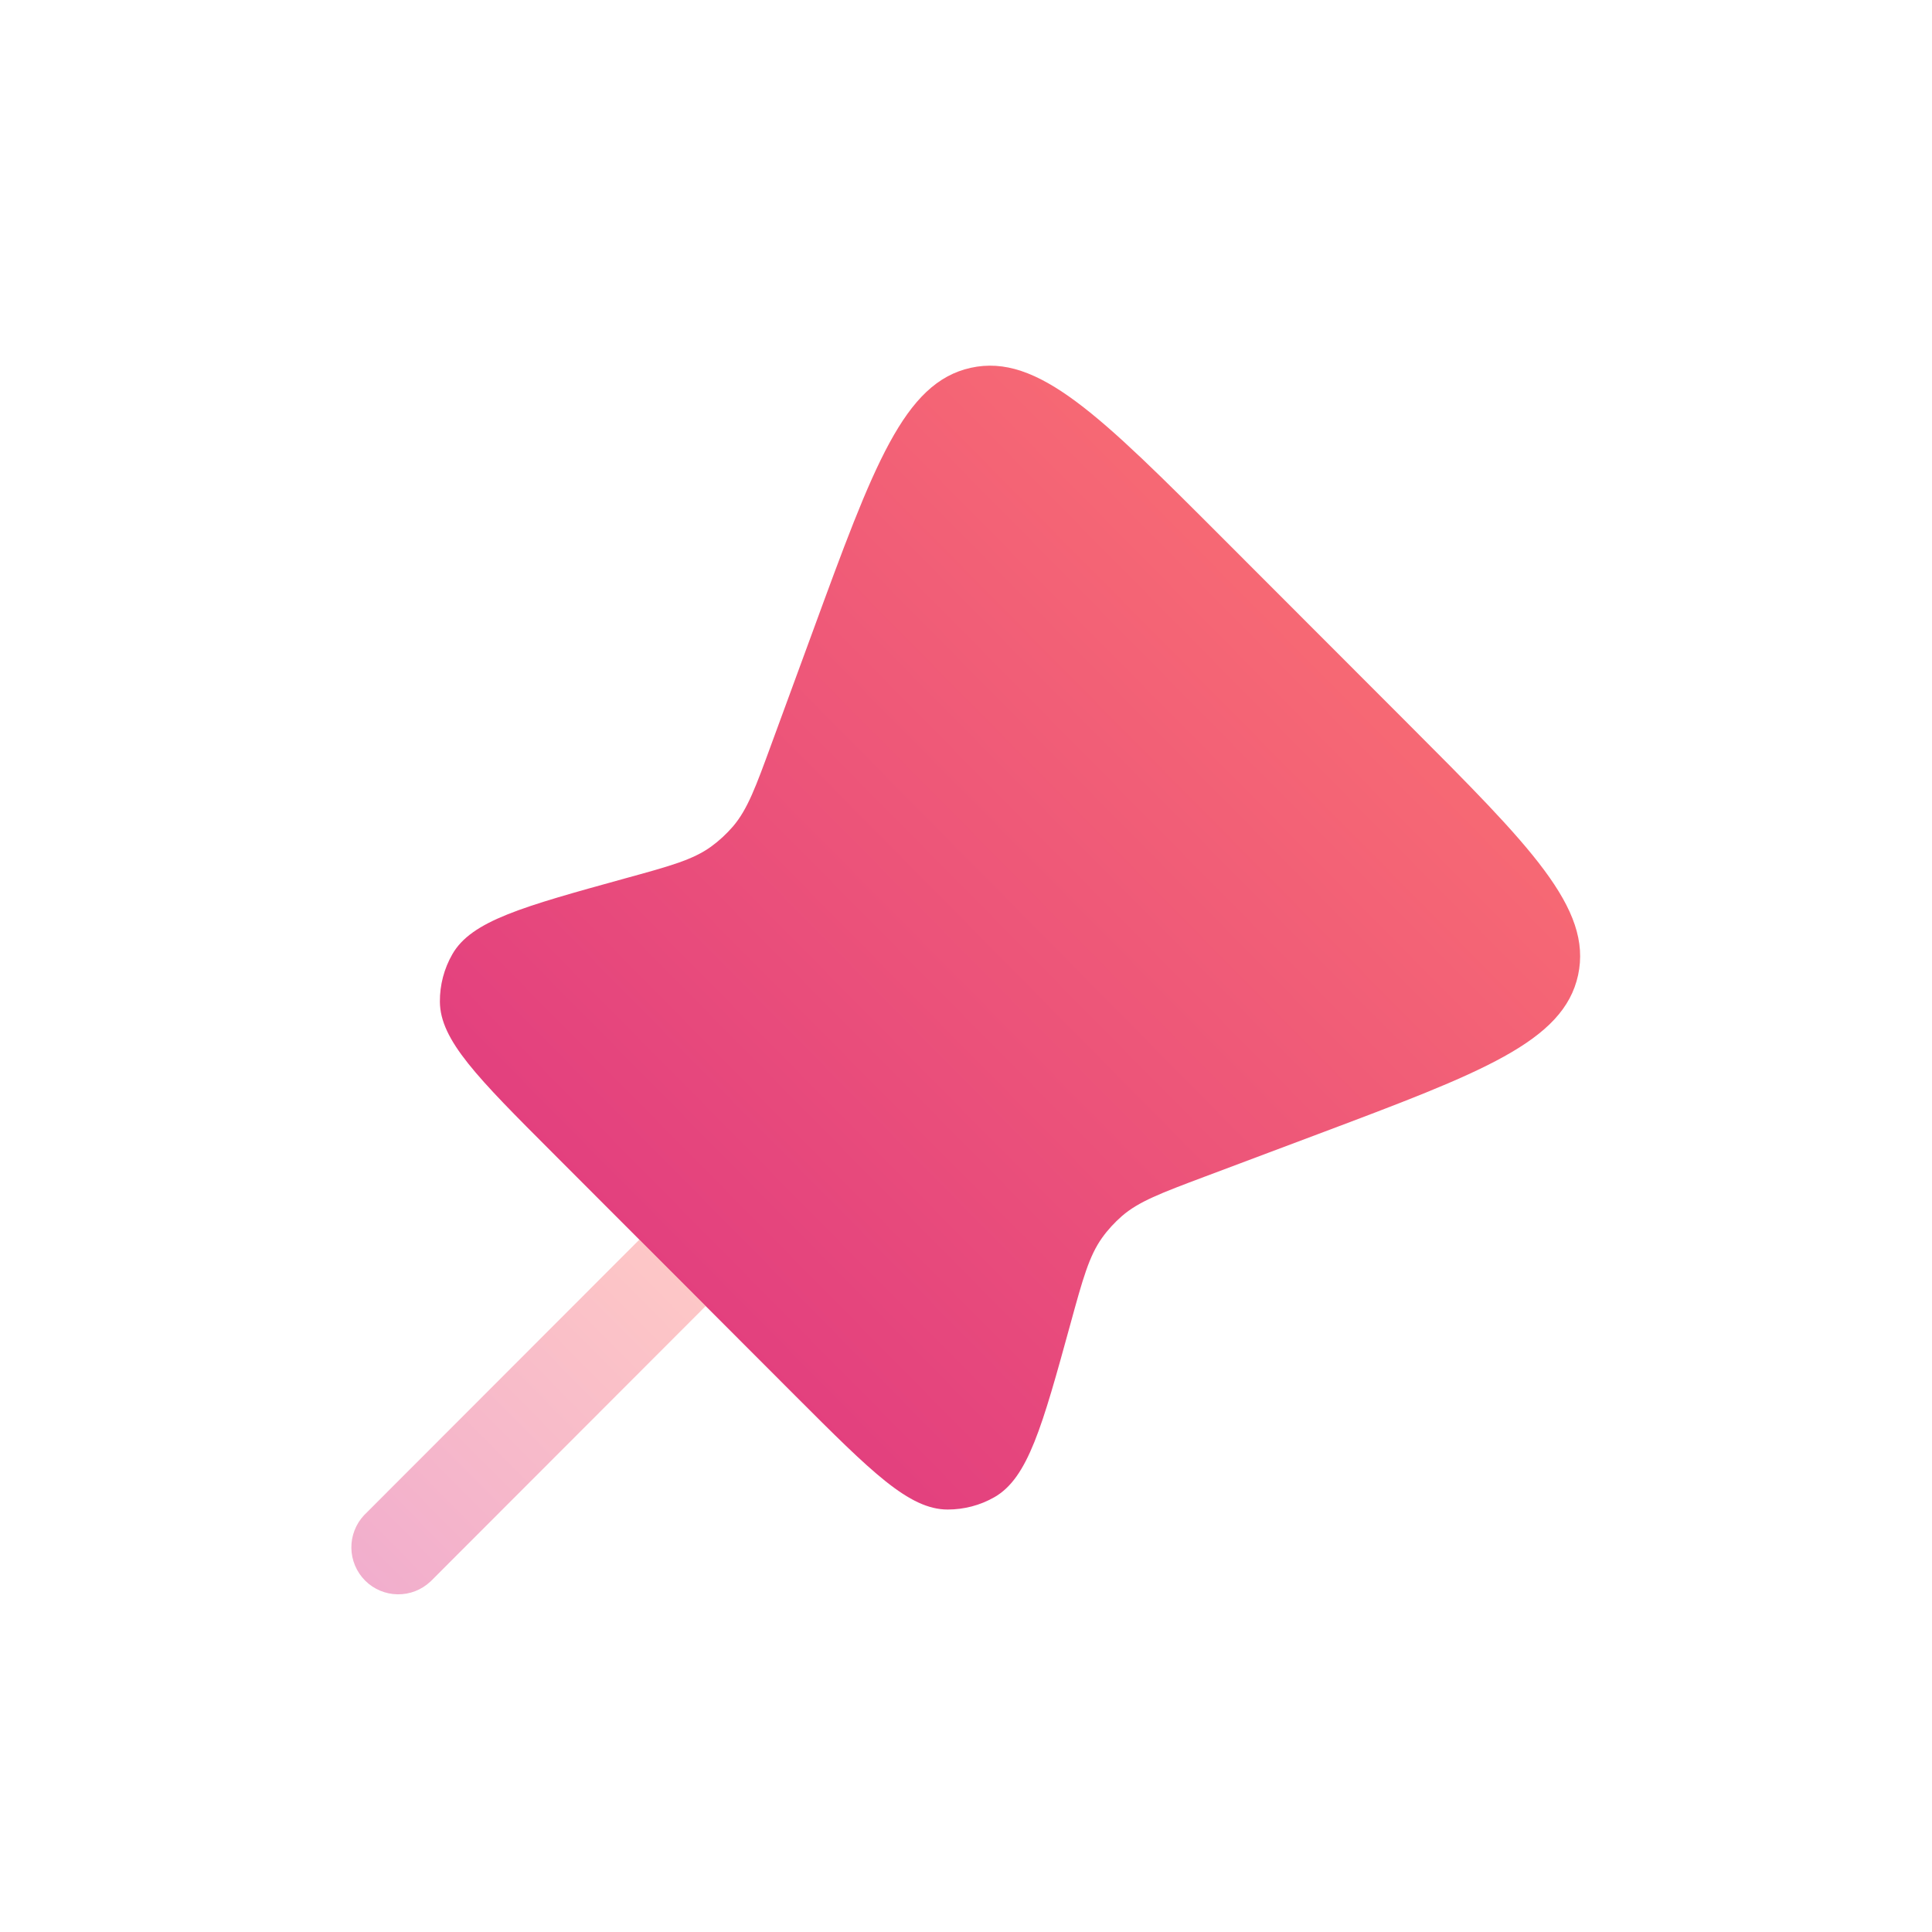 <?xml version="1.0" encoding="UTF-8" standalone="no"?>
<svg
   viewBox="0 0 22 22"
   id="svg"
   version="1.1"
   inkscape:version="1.3 (0e150ed6c4, 2023-07-21)"
   width="100%"
   height="100%"
   sodipodi:docname="slc.svg"
   xml:space="preserve"
   xmlns:inkscape="http://www.inkscape.org/namespaces/inkscape"
   xmlns:sodipodi="http://sodipodi.sourceforge.net/DTD/sodipodi-0.dtd"
   xmlns:xlink="http://www.w3.org/1999/xlink"
   xmlns="http://www.w3.org/2000/svg"
   xmlns:svg="http://www.w3.org/2000/svg"
   xmlns:rdf="http://www.w3.org/1999/02/22-rdf-syntax-ns#"
   xmlns:cc="http://creativecommons.org/ns#"
   xmlns:dc="http://purl.org/dc/elements/1.1/"><sodipodi:namedview
     pagecolor="#ffffff"
     bordercolor="#666666"
     borderopacity="1"
     objecttolerance="10"
     gridtolerance="10"
     guidetolerance="10"
     inkscape:pageopacity="0.12156863"
     inkscape:pageshadow="2"
     inkscape:window-width="1920"
     inkscape:window-height="1052"
     id="namedview32"
     showgrid="true"
     inkscape:zoom="9.8538752"
     inkscape:cx="19.83991"
     inkscape:cy="6.3934238"
     inkscape:window-x="0"
     inkscape:window-y="0"
     inkscape:window-maximized="1"
     inkscape:current-layer="svg"
     borderlayer="true"
     showguides="true"
     inkscape:guide-bbox="true"
     inkscape:snap-bbox="true"
     inkscape:bbox-nodes="true"
     inkscape:showpageshadow="2"
     inkscape:pagecheckerboard="0"
     inkscape:deskcolor="#d1d1d1"><inkscape:grid
       type="xygrid"
       id="grid3046"
       empspacing="4"
       visible="true"
       enabled="true"
       snapvisiblegridlinesonly="true"
       color="#0000ff"
       opacity="0.039"
       empcolor="#0000ff"
       empopacity="0.078"
       originx="0"
       originy="0"
       spacingy="1"
       spacingx="1"
       units="px" /></sodipodi:namedview><defs
     id="defs81"><style
       id="current-color-scheme"
       type="text/css">&#10;      .ColorScheme-Text {&#10;        color:#7B7C7E;&#10;      }&#10;      .ColorScheme-Background{&#10;        color:#EFF0F1;&#10;      }&#10;      .ColorScheme-Highlight{&#10;        color:#3DAEE6;&#10;      }&#10;      .ColorScheme-ViewText {&#10;        color:#7B7C7E;&#10;      }&#10;      .ColorScheme-ViewBackground{&#10;        color:#FCFCFC;&#10;      }&#10;      .ColorScheme-ViewHover {&#10;        color:#3DAEE6;&#10;      }&#10;      .ColorScheme-ViewFocus{&#10;        color:#1E92FF;&#10;      }&#10;      .ColorScheme-ButtonText {&#10;        color:#7B7C7E;&#10;      }&#10;      .ColorScheme-ButtonBackground{&#10;        color:#EFF0F1;&#10;      }&#10;      .ColorScheme-ButtonHover {&#10;        color:#3DAEE6;&#10;      }&#10;      .ColorScheme-ButtonFocus{&#10;        color:#1E92FF;&#10;      }&#10;</style><linearGradient
       id="linearGradient1"><stop
         id="stop00"
         offset="0.0"
         style="stop-color:#7c00b5;stop-opacity:1.0" /><stop
         id="stop01"
         offset="1.0"
         style="stop-color:#6916c5;stop-opacity:0.85" /></linearGradient><linearGradient
       inkscape:collect="always"
       xlink:href="#linearGradient1"
       id="linearGradient5"
       x1="2"
       y1="11.5"
       x2="20"
       y2="11.5"
       gradientUnits="userSpaceOnUse" /><linearGradient
       inkscape:collect="always"
       xlink:href="#linearGradient1"
       id="linearGradient7"
       x1="2"
       y1="11"
       x2="20"
       y2="11"
       gradientUnits="userSpaceOnUse" /><linearGradient
       id="paint0_linear_54_532"
       x1="22.939"
       y1="1.13"
       x2="2.623"
       y2="21.214"
       gradientUnits="userSpaceOnUse"><stop
         stop-color="#FE7970"
         id="stop2" /><stop
         offset="1"
         stop-color="#DC3282"
         id="stop3" /></linearGradient><linearGradient
       id="paint1_linear_54_532"
       x1="7.325"
       y1="16.689"
       x2="1.026"
       y2="22.93"
       gradientUnits="userSpaceOnUse"><stop
         stop-color="#FE7970"
         id="stop4" /><stop
         offset="1"
         stop-color="#DC3282"
         id="stop5" /></linearGradient></defs><g
     style="clip-rule:evenodd;fill-rule:evenodd;stroke-linejoin:round;stroke-miterlimit:1.414"
     id="slc-like"
     transform="translate(0,-22)"><path
       inkscape:connector-curvature="0"
       id="path2"
       style="fill:url(#linearGradient5)"
       d="M 9,6 C 9,7.649 7.666,8.989 6.019,9 H 6 v 8.264 C 6.125,17.688 6.54,18 7,18 h 9.2 c 0.525,0 0.761,-0.366 0.936,-0.915 l 1.811,-6.759 h -10e-4 c 0.002,-0.006 0.004,-0.012 0.005,-0.018 l 0.027,-0.099 C 18.992,10.141 19,10.072 19,10 19,9.448 18.552,9 18,9 H 11 V 8 h 7 c 1.104,0 2,0.896 2,2 0,0.086 -0.005,0.171 -0.016,0.255 L 20,10.259 19.951,10.442 c -0.012,0.051 -0.025,0.102 -0.041,0.151 l -1.719,6.415 C 18,18.177 17.301,19 16.2,19 H 7 C 6.593,19 6.208,18.878 5.885,18.668 5.61,19.444 4.87,20 4,20 H 2 V 6 H 4 C 5.104,6 6,6.896 6,8 7.104,8 8,7.104 8,6 V 3 h 2 c 1.104,0 2,0.896 2,2 v 3 c 0,0 -1,0 -1,0 V 5 C 11,4.448 10.552,4 10,4 H 9 Z M 5,16.962 V 8 C 5,7.448 4.552,7 4,7 H 3 c 0,0 0,12 0,12 0,0 1,0 1,0 0.552,0 1,-0.448 1,-1 V 17.383 C 4.975,17.259 4.962,17.131 4.962,17 Z" /><rect
       y="0"
       x="0"
       height="22"
       width="22"
       id="rect817"
       style="fill:#ffffff;fill-opacity:0;stroke-width:0.951" /></g><g
     style="clip-rule:evenodd;fill-rule:evenodd;stroke-linejoin:round;stroke-miterlimit:1.414"
     id="slc-share"
     transform="translate(22)"><path
       inkscape:connector-curvature="0"
       id="path2-2"
       style="fill:url(#linearGradient7)"
       d="M 7.417,6.777 C 6.871,7.518 5.991,8 5,8 3.344,8 2,6.656 2,5 2,3.344 3.344,2 5,2 6.656,2 8,3.344 8,5 8,5.307 7.954,5.603 7.868,5.882 l 6.469,3.735 C 14.838,8.657 15.843,8 17,8 c 1.656,0 3,1.344 3,3 0,1.656 -1.344,3 -3,3 -1.157,0 -2.162,-0.657 -2.663,-1.617 L 7.868,16.118 C 7.954,16.397 8,16.693 8,17 8,18.656 6.656,20 5,20 3.344,20 2,18.656 2,17 c 0,-1.656 1.344,-3 3,-3 0.991,0 1.871,0.482 2.417,1.223 l 6.61,-3.816 C 14.009,11.274 14,11.138 14,11 c 0,-0.138 0.009,-0.274 0.027,-0.407 z M 5,15 c 1.104,0 2,0.896 2,2 0,1.104 -0.896,2 -2,2 C 3.896,19 3,18.104 3,17 3,15.896 3.896,15 5,15 Z M 17,9 c 1.104,0 2,0.896 2,2 0,1.104 -0.896,2 -2,2 -1.104,0 -2,-0.896 -2,-2 0,-1.104 0.896,-2 2,-2 z M 5,3 C 6.104,3 7,3.896 7,5 7,6.104 6.104,7 5,7 3.896,7 3,6.104 3,5 3,3.896 3.896,3 5,3 Z" /><rect
       y="0"
       x="0"
       height="22"
       width="22"
       id="rect817-7"
       style="fill:#ffffff;fill-opacity:0;stroke-width:0.857" /></g><g
     style="clip-rule:evenodd;fill-rule:evenodd;stroke-linejoin:round;stroke-miterlimit:1.414"
     id="slc-connect"
     transform="translate(-6.343,12.525)"><rect
       y="-12.36"
       x="6.344"
       height="22"
       width="22"
       id="rect817-3"
       style="fill:#ffffff;fill-opacity:0;stroke-width:0.944"
       inkscape:label="rect817-3" /><g
       style="fill:none"
       id="g1"
       transform="matrix(0.636,0,0,0.636,9.708,-8.997)"><path
         fill-rule="evenodd"
         clip-rule="evenodd"
         d="m 16.636,4.124 3.263,3.266 c 2.215,2.217 3.322,3.325 3.065,4.521 -0.259,1.194 -1.725,1.745 -4.656,2.847 l -2.031,0.763 c -0.785,0.295 -1.178,0.443 -1.481,0.705 -0.132,0.116 -0.252,0.245 -0.354,0.388 -0.233,0.327 -0.345,0.731 -0.567,1.541 -0.506,1.841 -0.76,2.761 -1.364,3.105 -0.253,0.145 -0.542,0.22 -0.834,0.22 -0.694,0 -1.368,-0.676 -2.718,-2.026 L 7.344,17.837 6.156,16.648 4.6,15.09 C 3.259,13.748 2.589,13.076 2.585,12.387 2.583,12.089 2.66,11.795 2.809,11.536 3.153,10.939 4.067,10.687 5.894,10.182 6.706,9.959 7.111,9.848 7.438,9.613 7.583,9.508 7.716,9.385 7.834,9.248 8.094,8.942 8.239,8.547 8.528,7.756 L 9.264,5.75 C 10.35,2.785 10.893,1.302 12.091,1.038 13.29,0.774 14.405,1.89 16.636,4.124 Z"
         fill="url(#paint0_linear_54_532)"
         id="path1"
         style="fill:url(#paint0_linear_54_532)" /><path
         opacity="0.4"
         d="M 2.417,22.769 7.344,17.837 6.156,16.648 1.229,21.58 c -0.15,0.159 -0.232,0.371 -0.229,0.589 0.003,0.219 0.092,0.428 0.246,0.583 0.155,0.155 0.364,0.243 0.582,0.246 0.219,0.003 0.429,-0.079 0.588,-0.229 z"
         fill="url(#paint1_linear_54_532)"
         id="path2-3"
         style="fill:url(#paint1_linear_54_532)" /></g></g></svg>
